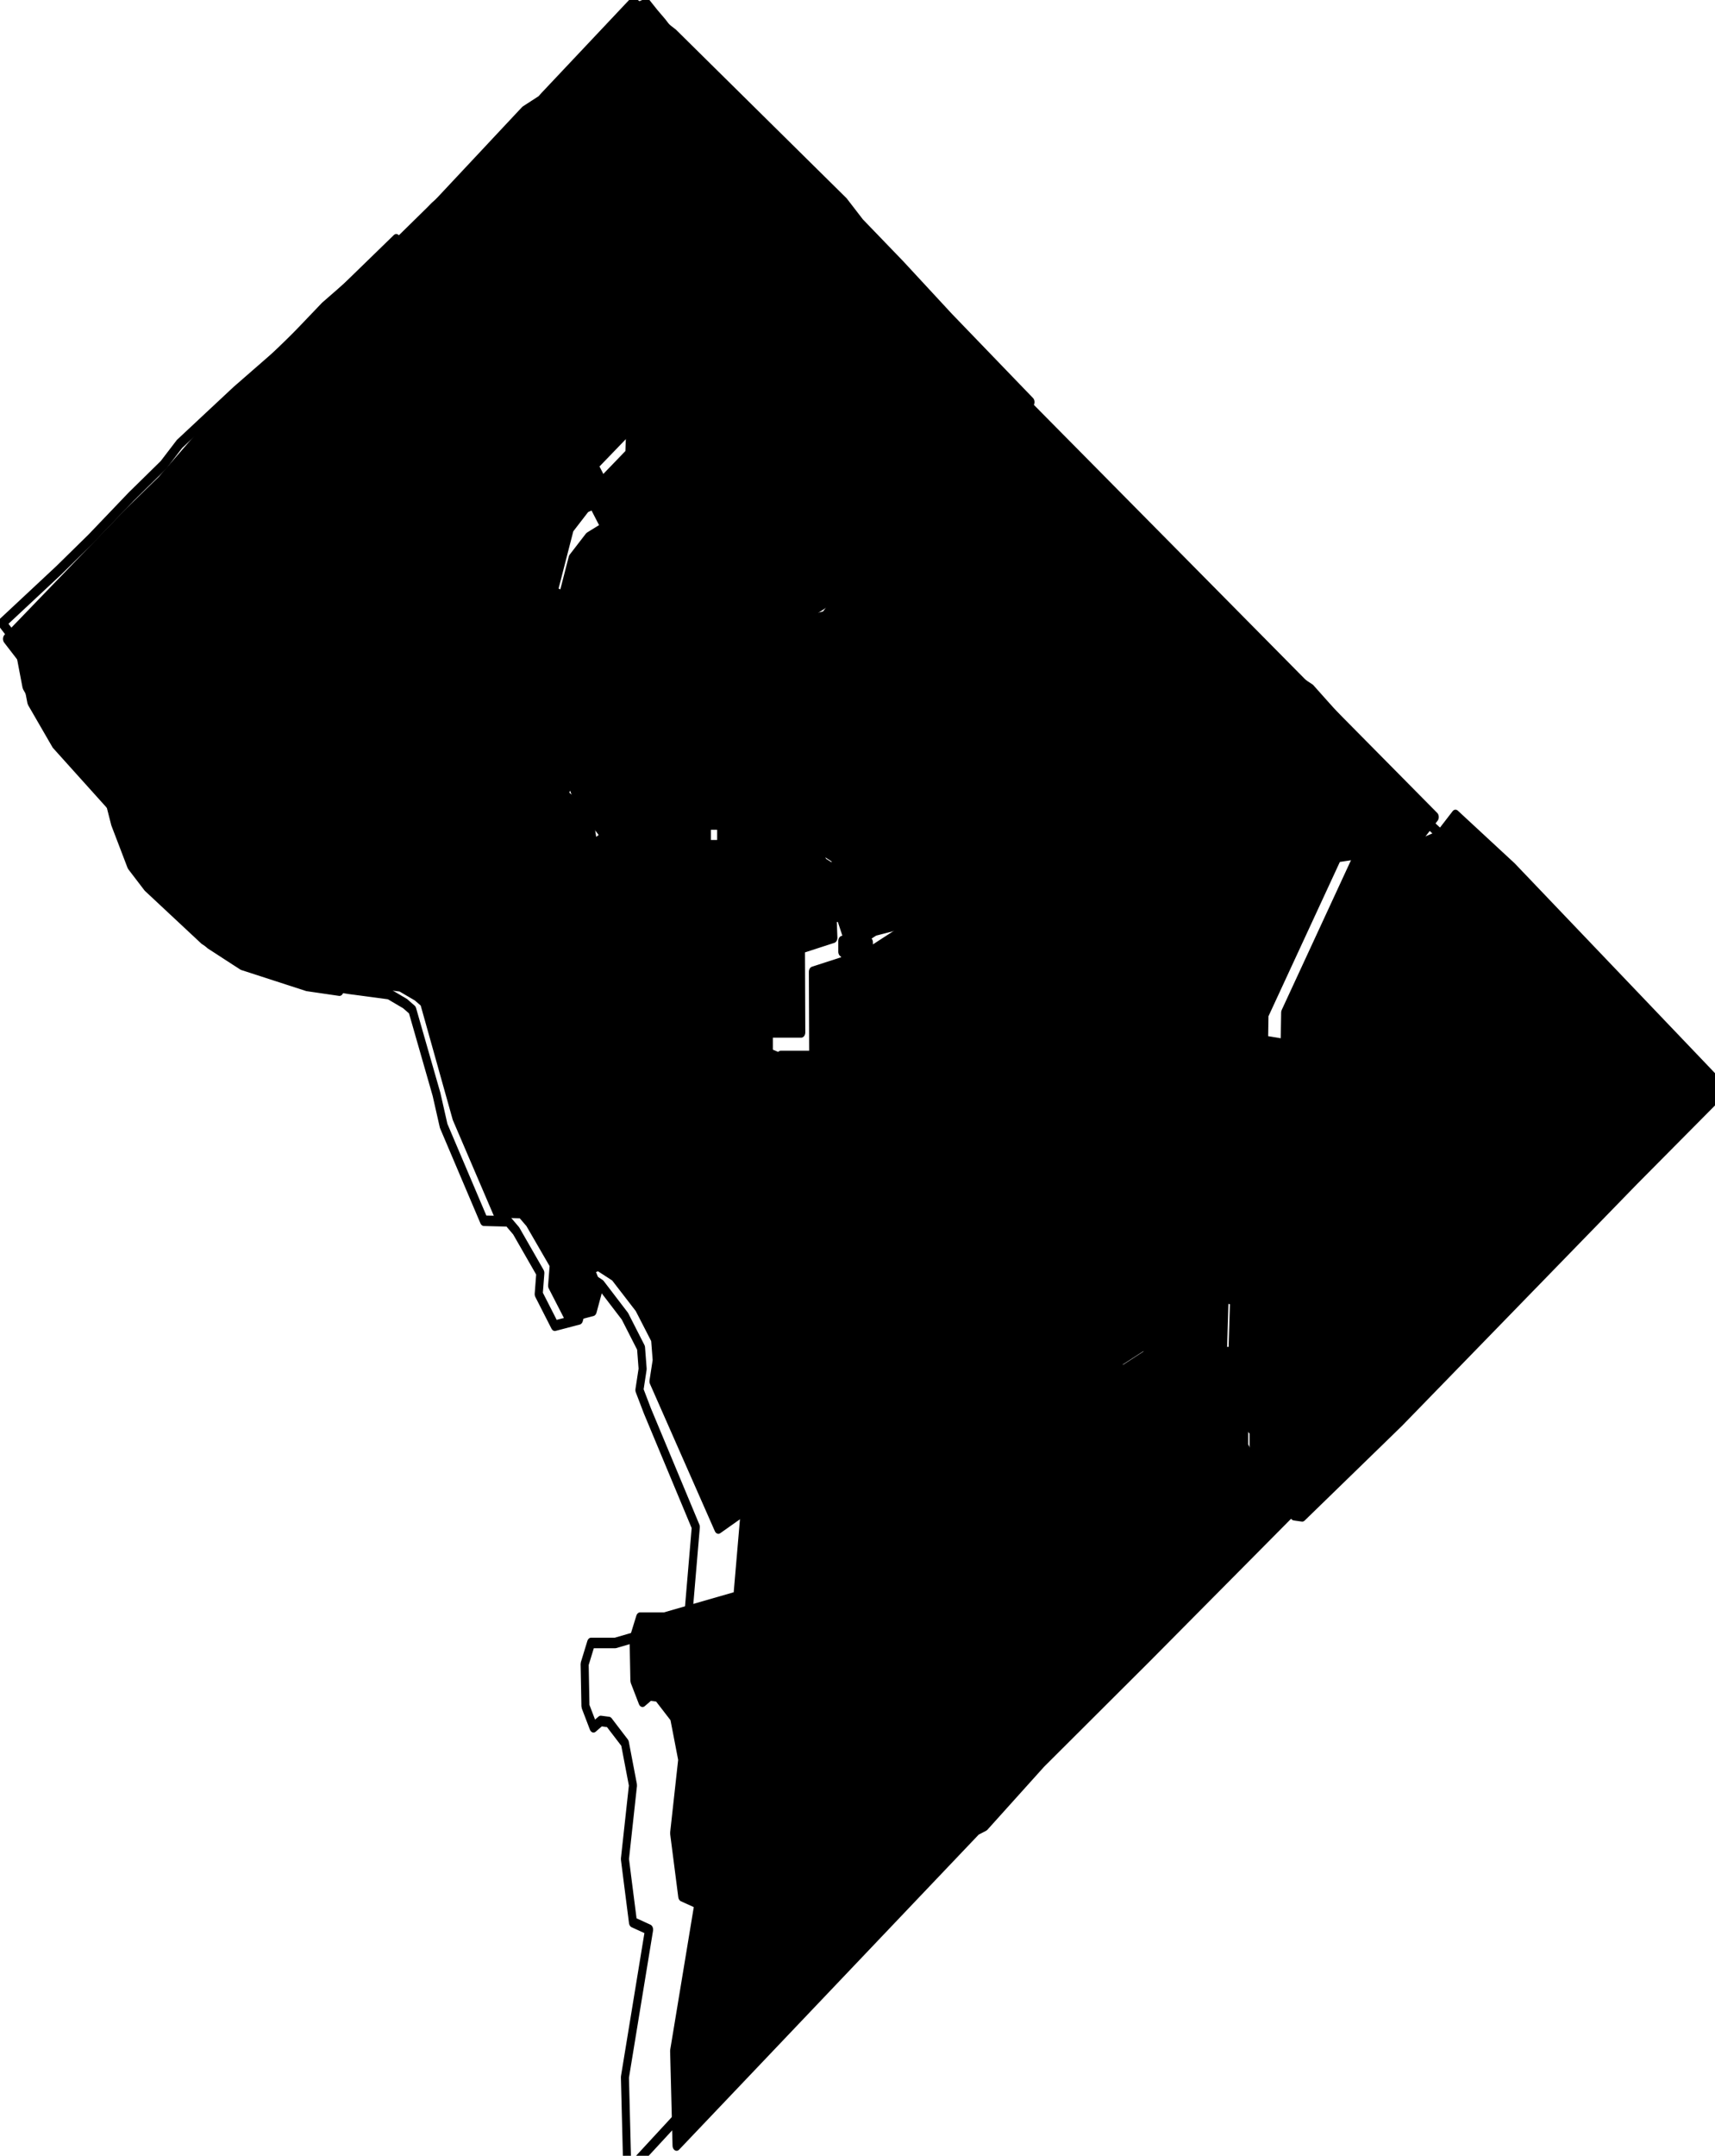 <?xml version="1.0" encoding="UTF-8" standalone="no"?>
<!-- Created with Inkscape (http://www.inkscape.org/) -->

<svg
   xmlns:svg="http://www.w3.org/2000/svg"
   xmlns="http://www.w3.org/2000/svg"
   version="1.1"
   width="667.03"
   height="837.967"
   id="svg2">
  <defs
     id="defs4" />
  <g
     transform="matrix(1.216,0,0,1.216,98.325,48.944)"
     id="g2917">
    <g
       transform="matrix(2593.37,0,0,3361.59,199921,131049)"
       id="dccouncildistricts"
       style="fill:#000000;fill-opacity:1;stroke:#000000;stroke-width:0.001;stroke-linecap:round;stroke-linejoin:round;stroke-miterlimit:4;stroke-dasharray:none">
      <path
         d="m -77.027,-38.935 -0.006,-0.002 -0.004,-9.69e-4 -2e-4,8.1e-5 -0.004,0.002 -0.006,10e-4 -0.003,0.002 -5e-4,-10e-5 0.003,-0.002 -1.29e-4,-9.52e-4 -0.002,-5.19e-4 -0.002,-6.55e-4 0.002,-0.006 0.002,-0.002 0.002,-9.51e-4 -0.002,-0.003 0.005,-0.004 2.79e-4,-0.006 -9.35e-4,-0.002 -0.001,0.001 -0.003,2.45e-4 -0.003,-0.002 -0.006,7.83e-4 1.64e-4,0.003 -0.002,0.002 -4.19e-4,1.67e-4 -0.002,-9.21e-4 -0.006,-8.48e-4 -0.005,-0.012 -0.001,-0.002 0.017,-0.014 c 0,0 0.002,-0.001 0.002,-0.001 l 3.79e-4,-3.3e-4 0,0 0.011,-0.009 0.005,0.003 0.021,0.016 0.002,0.002 0.005,0.004 0.006,0.005 0.01,0.008 -0.004,5.39e-4 -0.003,5.13e-4 -0.002,0.002 -0.002,-0.002 -0.002,0.002 -0.005,0.001 2.78e-4,0.007 -5.85e-4,0.002 -0.003,0.002 -0.004,0.004 -0.002,0.001 -0.002,3.54e-4 -0.005,8.74e-4 -0.001,0.001 -9.36e-4,-4.75e-4 0,0 -3.78e-4,3.16e-4 -6.9e-5,1.68e-4 -3e-5,2e-5 3.8e-5,-7.6e-5 1e-6,4.8e-5 z"
         id="dccouncildistricts_004"
         style="fill:#000000;fill-opacity:1;stroke-width:0.001;stroke-miterlimit:4;stroke-dasharray:none" />
      <path
         d="m -77.069,-38.917 -0.004,0 -0.003,-1.5e-4 -5e-5,-7.5e-4 -0.005,10e-6 8.7e-4,8.9e-4 9.8e-4,0.002 5.1e-4,0.01 1.1e-4,0.003 -0.004,-4.5e-4 -0.008,-0.002 -0.004,-0.002 -0.007,-0.005 -0.002,-0.002 -0.003,-0.006 -0.007,-0.006 -0.003,-0.004 -0.001,-0.004 -0.002,-0.002 0.015,-0.012 0.004,-0.003 0.009,-0.008 0.02,-0.015 0.002,0.002 0.005,0.012 0.006,9e-4 9e-4,0.001 0.001,-4e-4 0.001,-0.002 -2e-4,-0.003 0.006,-8e-4 0.003,0.002 0.003,-3e-4 0.001,-9e-4 0.001,0.001 -3e-4,0.006 -0.005,0.004 0.002,0.003 -0.003,0.001 -0.002,0.002 -0.002,0.006 0.002,8e-4 0.002,1e-4 3e-4,0.002 -0.003,0.002 -2e-4,-1e-4 -0.002,-10e-5 -0.003,0.003 0.006,0.01 -0.001,0.002 -0.001,-3e-4 -0.005,0.002 -0.001,-8e-4 -0.004,-2e-4 -0.003,0.001 -0.002,6.7e-4 -9e-4,-0.001 0,0.001 0,0 z"
         id="dccouncildistricts_003"
         style="fill:#000000;fill-opacity:1;stroke-width:0.001;stroke-miterlimit:4;stroke-dasharray:none" />
      <path
         d="m -77.014,-38.907 -0.002,-2e-4 -0.003,-0.007 0.001,5e-4 0.003,-9e-4 -7e-4,-0.006 0.003,-6e-4 0,-0.005 -0.002,0 -0.004,-0.002 -0.002,-0.005 0,-0.004 0.002,-4e-4 0.001,-10e-4 0.004,-0.004 0.003,-0.003 5e-4,-10e-4 -3e-4,-0.008 0.005,-0.001 0.002,-0.001 0.002,0.002 0.002,-0.002 0.001,-4e-4 0.005,-5.1e-4 0.05,0.039 -0.002,0.002 -0.003,0.001 -0.007,8e-4 -0.009,0.015 -6e-5,0.003 -0.008,-0.001 -0.007,-9e-4 -0.007,-0.001 -0.001,-1e-4 -0.02,-0.009 -0.005,0.001 -0.004,0.002 0,-0.001 0,-1e-5 z"
         id="dccouncildistricts_005"
         style="fill:#000000;fill-opacity:1;stroke-width:0.001;stroke-miterlimit:4;stroke-dasharray:none" />
      <path
         d="m -77.02,-38.916 -5e-4,2e-4 0,0.001 -0.011,0 0,-0.003 -0.009,0 -0.005,0.003 -4e-4,-0.002 -0.002,-0.002 -0.001,-7e-4 -9e-4,-0.002 -0.006,-0.01 0.003,-0.003 0.002,1e-4 2.01e-4,-2e-5 7.91e-4,-6.65e-4 0.001,-0.001 9.74e-4,-9.5e-5 0.006,-10e-4 0.005,-0.002 7.26e-4,3.26e-4 0.001,2.56e-4 0.002,5.18e-4 0.003,9.08e-4 0.003,2.9e-4 8.54e-4,7.02e-4 10e-4,-0.001 0.005,-10e-4 0,0.004 0.002,0.005 0.004,0.002 0.002,0 0,0.005 -0.003,6e-4 7e-4,0.006 -0.003,9e-4 -0.001,-5e-4 -0.002,-10e-4 0,0 z"
         id="dccouncildistricts_001"
         style="fill:#000000;fill-opacity:1;stroke-width:0.001;stroke-miterlimit:4;stroke-dasharray:none" />
      <path
         d="m -77.01,-38.892 7.4e-4,3.5e-4 8e-4,2e-4 3.1e-4,0.002 -0.001,0.002 1e-4,0.005 1e-4,0.002 -0.002,-5e-4 -0.017,10e-5 -0.003,0.001 0.006,0.004 0.004,0.008 1e-4,0.011 -0.011,0.006 -0.008,-0.014 4e-4,-0.002 -2e-4,-0.002 -0.002,-0.003 -0.003,-0.003 -0.002,-0.001 -0.001,3e-4 0.001,0.002 -7e-4,0.002 -0.003,6e-4 -0.002,-0.003 2e-4,-0.002 -0.003,-0.004 -0.001,-9e-4 -0.003,-6e-5 -0.005,-0.009 -0.004,-0.011 -9e-4,-6e-4 -0.002,-9e-4 -0.008,-7.5e-4 -1.1e-4,-0.003 -5.1e-4,-0.01 -9.8e-4,-0.002 -8.7e-4,-8.9e-4 0.005,-10e-6 5e-5,7.5e-4 0.003,1.5e-4 0.004,0 0,-0.001 9e-4,0.001 0.002,-6.7e-4 0.003,-0.001 0.004,2e-4 0.001,8e-4 0.005,-0.002 0.001,3e-4 0.001,-0.002 9e-4,0.002 0.001,7e-4 0.002,0.002 4e-4,0.002 0.005,-0.003 0.009,0 0,0.003 0.011,0 0,-0.001 5e-4,-2e-4 0.002,10e-4 0.003,0.007 -0.001,0 1e-4,0.002 -0.004,0.001 4e-5,0.008 -0.004,0 0,0.002 0.006,0.002 0.008,6e-5 0,0 z"
         id="dccouncildistricts_002"
         style="fill:#000000;fill-opacity:1;stroke-width:0.001;stroke-miterlimit:4;stroke-dasharray:none" />
      <path
         d="m -76.971,-38.873 4e-4,-2e-4 -0.004,-0.002 -0.004,-0.002 0.004,-10e-4 0.003,-0.002 0.008,-0.01 -0.005,-2e-5 -0.003,-0.002 -0.003,0.002 -3.6e-4,1e-5 -4e-5,-6.1e-4 -0.002,-0.003 -0.001,1e-5 0.001,-0.005 0.007,9e-4 0.008,0.001 6e-5,-0.003 0.009,-0.015 0.007,-8e-4 0.003,-0.001 0.002,-0.002 0.007,0.005 0.026,0.021 -0.001,0.001 -0.009,0.007 -9e-4,7e-4 -0.029,0.023 -0.004,0.003 -0.008,0.006 -10e-4,-1.1e-4 -0.003,-0.003 -0.002,-0.003 0,-0.002 -6e-4,-5e-4 -0.002,-0.003 -0.002,0.001 -0.006,-0.002 -0.006,-10e-4 0.004,-0.002 0.01,-10e-6 2e-4,-0.005 0,1e-5 z"
         id="dccouncildistricts_007"
         style="fill:#000000;fill-opacity:1;stroke-width:0.001;stroke-miterlimit:4;stroke-dasharray:none" />
      <path
         d="m -76.971,-38.892 0.003,0.002 0.005,2e-5 -0.008,0.01 -0.003,0.002 -0.004,10e-4 -0.006,0.002 -0.009,0.005 -0.011,-6e-4 -0.002,0.002 -0.003,0.005 -0.012,0.007 -10e-5,-0.011 -0.004,-0.008 -0.006,-0.004 0.003,-0.001 0.017,-10e-5 0.002,5e-4 -1e-4,-0.002 -1e-4,-0.005 0.001,-0.002 -3.1e-4,-0.002 -8e-4,-2e-4 -7.4e-4,-3.5e-4 -0.008,-6e-5 -0.006,-0.002 0,-0.002 0.004,0 -4e-5,-0.008 0.004,-0.001 -1e-4,-0.002 0.001,0 0.002,2e-4 0,0.001 0.004,-0.002 0.005,-0.001 0.02,0.009 0.001,10e-5 0.007,0.001 -0.001,0.005 0.001,-1e-5 0.002,0.003 4e-5,6.1e-4 3.6e-4,-1e-5 0.003,-0.002 0,0 z"
         id="dccouncildistricts_006"
         style="fill:#000000;fill-opacity:1;stroke-width:0.001;stroke-miterlimit:4;stroke-dasharray:none" />
      <path
         d="m -77.02,-38.857 0.012,-0.007 0.003,-0.005 0.002,-0.002 0.011,6e-4 0.009,-0.005 0.006,-0.002 0.004,0.002 0.004,0.002 -4e-4,2e-4 -2e-4,0.005 -0.01,1e-5 -0.004,0.002 0.006,0.001 0.006,0.002 0.002,-0.001 0.002,0.003 6e-4,5e-4 0,0.002 0.002,0.003 0.003,0.003 0.001,1.1e-4 -0.018,0.014 -0.013,0.01 -0.007,0.006 -0.001,4e-4 -0.037,0.03 -3e-4,-0.009 0.003,-0.014 -0.002,-7e-4 -10e-4,-0.006 10e-4,-0.007 -0.001,-0.004 -0.002,-0.002 -0.001,-10e-5 -9e-4,6e-4 -0.001,-0.002 -1e-4,-0.004 8e-4,-0.002 0.003,0 0.009,-0.002 0.001,-0.009 0.011,-0.006 0,0 z"
         id="dccouncildistricts_008"
         style="fill:#000000;fill-opacity:1;stroke-width:0.001;stroke-miterlimit:4;stroke-dasharray:none" />
    </g>
    <g
       transform="translate(281.155,171.681)"
       id="layer1-0">
      <g
         transform="matrix(2576.67,0,0,3369.17,198354,131170)"
         id="dcboundary"
         style="fill:none;stroke:#000000;stroke-width:0.001;stroke-linecap:round;stroke-linejoin:round;stroke-miterlimit:4;stroke-dasharray:none">
        <path
           d="m -77.041,-38.995 0.001,9.59e-4 0.001,8.98e-4 0.002,0.002 2.42e-4,1.83e-4 0.009,0.007 0.008,0.006 0.003,0.002 0.002,0.002 0.005,0.004 0.006,0.005 0.003,0.003 0.002,0.002 0.005,0.004 0.003,0.002 0.004,0.003 0.007,0.006 0.012,0.009 0.003,0.002 5e-5,4e-5 1.54e-4,-3.9e-5 0.002,0.002 0.002,0.001 0.002,0.001 0.007,0.006 0.008,0.007 0.007,0.005 0.003,0.003 0.008,0.006 0.003,0.003 0.006,0.004 0.001,0.001 0.004,0.004 -0.002,0.002 -0.002,0.002 -0.002,0.001 -0.004,0.003 -0.002,0.001 -0.002,0.001 -0.003,0.003 -0.008,0.006 -0.002,0.001 -6.43e-4,4.99e-4 -0.001,9.8e-4 -0.008,0.006 -0.003,0.002 -0.003,0.003 -0.004,0.003 -0.005,0.004 -0.001,0.001 -0.002,0.001 -0.002,0.002 -0.002,0.001 -1.93e-4,1.53e-4 -0.001,10e-4 -0.002,0.001 -0.003,0.002 -0.002,0.002 -0.007,0.005 -0.005,0.004 -0.004,0.003 -0.002,0.002 -9.87e-4,7.11e-4 -0.001,9.57e-4 -0.003,0.003 -0.002,0.001 -0.002,0.001 -0.001,4e-4 -0.008,0.006 -0.029,0.024 -3e-4,-0.009 0.003,-0.014 -0.002,-7e-4 -6.7e-4,-0.004 -3.3e-4,-0.002 0.001,-0.007 -0.001,-0.004 -0.002,-0.002 -0.001,-1e-4 -9e-4,6e-4 -0.001,-0.002 -1e-4,-0.004 8e-4,-0.002 0.003,0 0.009,-0.002 0.001,-0.009 -0.006,-0.011 -0.001,-0.002 4e-4,-0.002 -2e-4,-0.002 -0.002,-0.003 -0.003,-0.003 -0.002,-0.001 -0.001,3e-4 0.001,0.002 -7e-4,0.002 -0.003,6e-4 -0.002,-0.003 2e-4,-0.002 -0.003,-0.004 -0.001,-9e-4 -0.003,-6e-5 -0.005,-0.009 -8.9e-4,-0.003 -0.003,-0.008 -9e-4,-6e-4 -0.002,-9e-4 -0.005,-5.1e-4 -0.002,-2.4e-4 -0.004,-4.5e-4 -0.008,-0.002 -0.004,-0.002 -0.007,-0.005 -0.002,-0.002 -0.002,-0.004 -0.001,-0.003 -0.007,-0.006 -0.003,-0.004 -0.001,-0.004 -0.002,-0.002 0.007,-0.005 0.004,-0.003 0.005,-0.004 0.004,-0.003 0.002,-0.002 0.007,-0.005 0.006,-0.004 0.005,-0.004 0.003,-0.002 0.006,-0.004 0.004,-0.003 6.07e-4,-4.73e-4 0.003,-0.002 0.001,-9.85e-4 0.008,-0.006 0.002,-0.001 0,-2e-5 2.27e-4,-2.12e-4 3.04e-4,-2.48e-4 4.83e-4,-3.72e-4 0.01,-0.008 z"
           id="dcboundary_District_of_Columbia"
           style="stroke-width:0.001;stroke-miterlimit:4;stroke-dasharray:none" />
      </g>
    </g>
  </g>
</svg>
